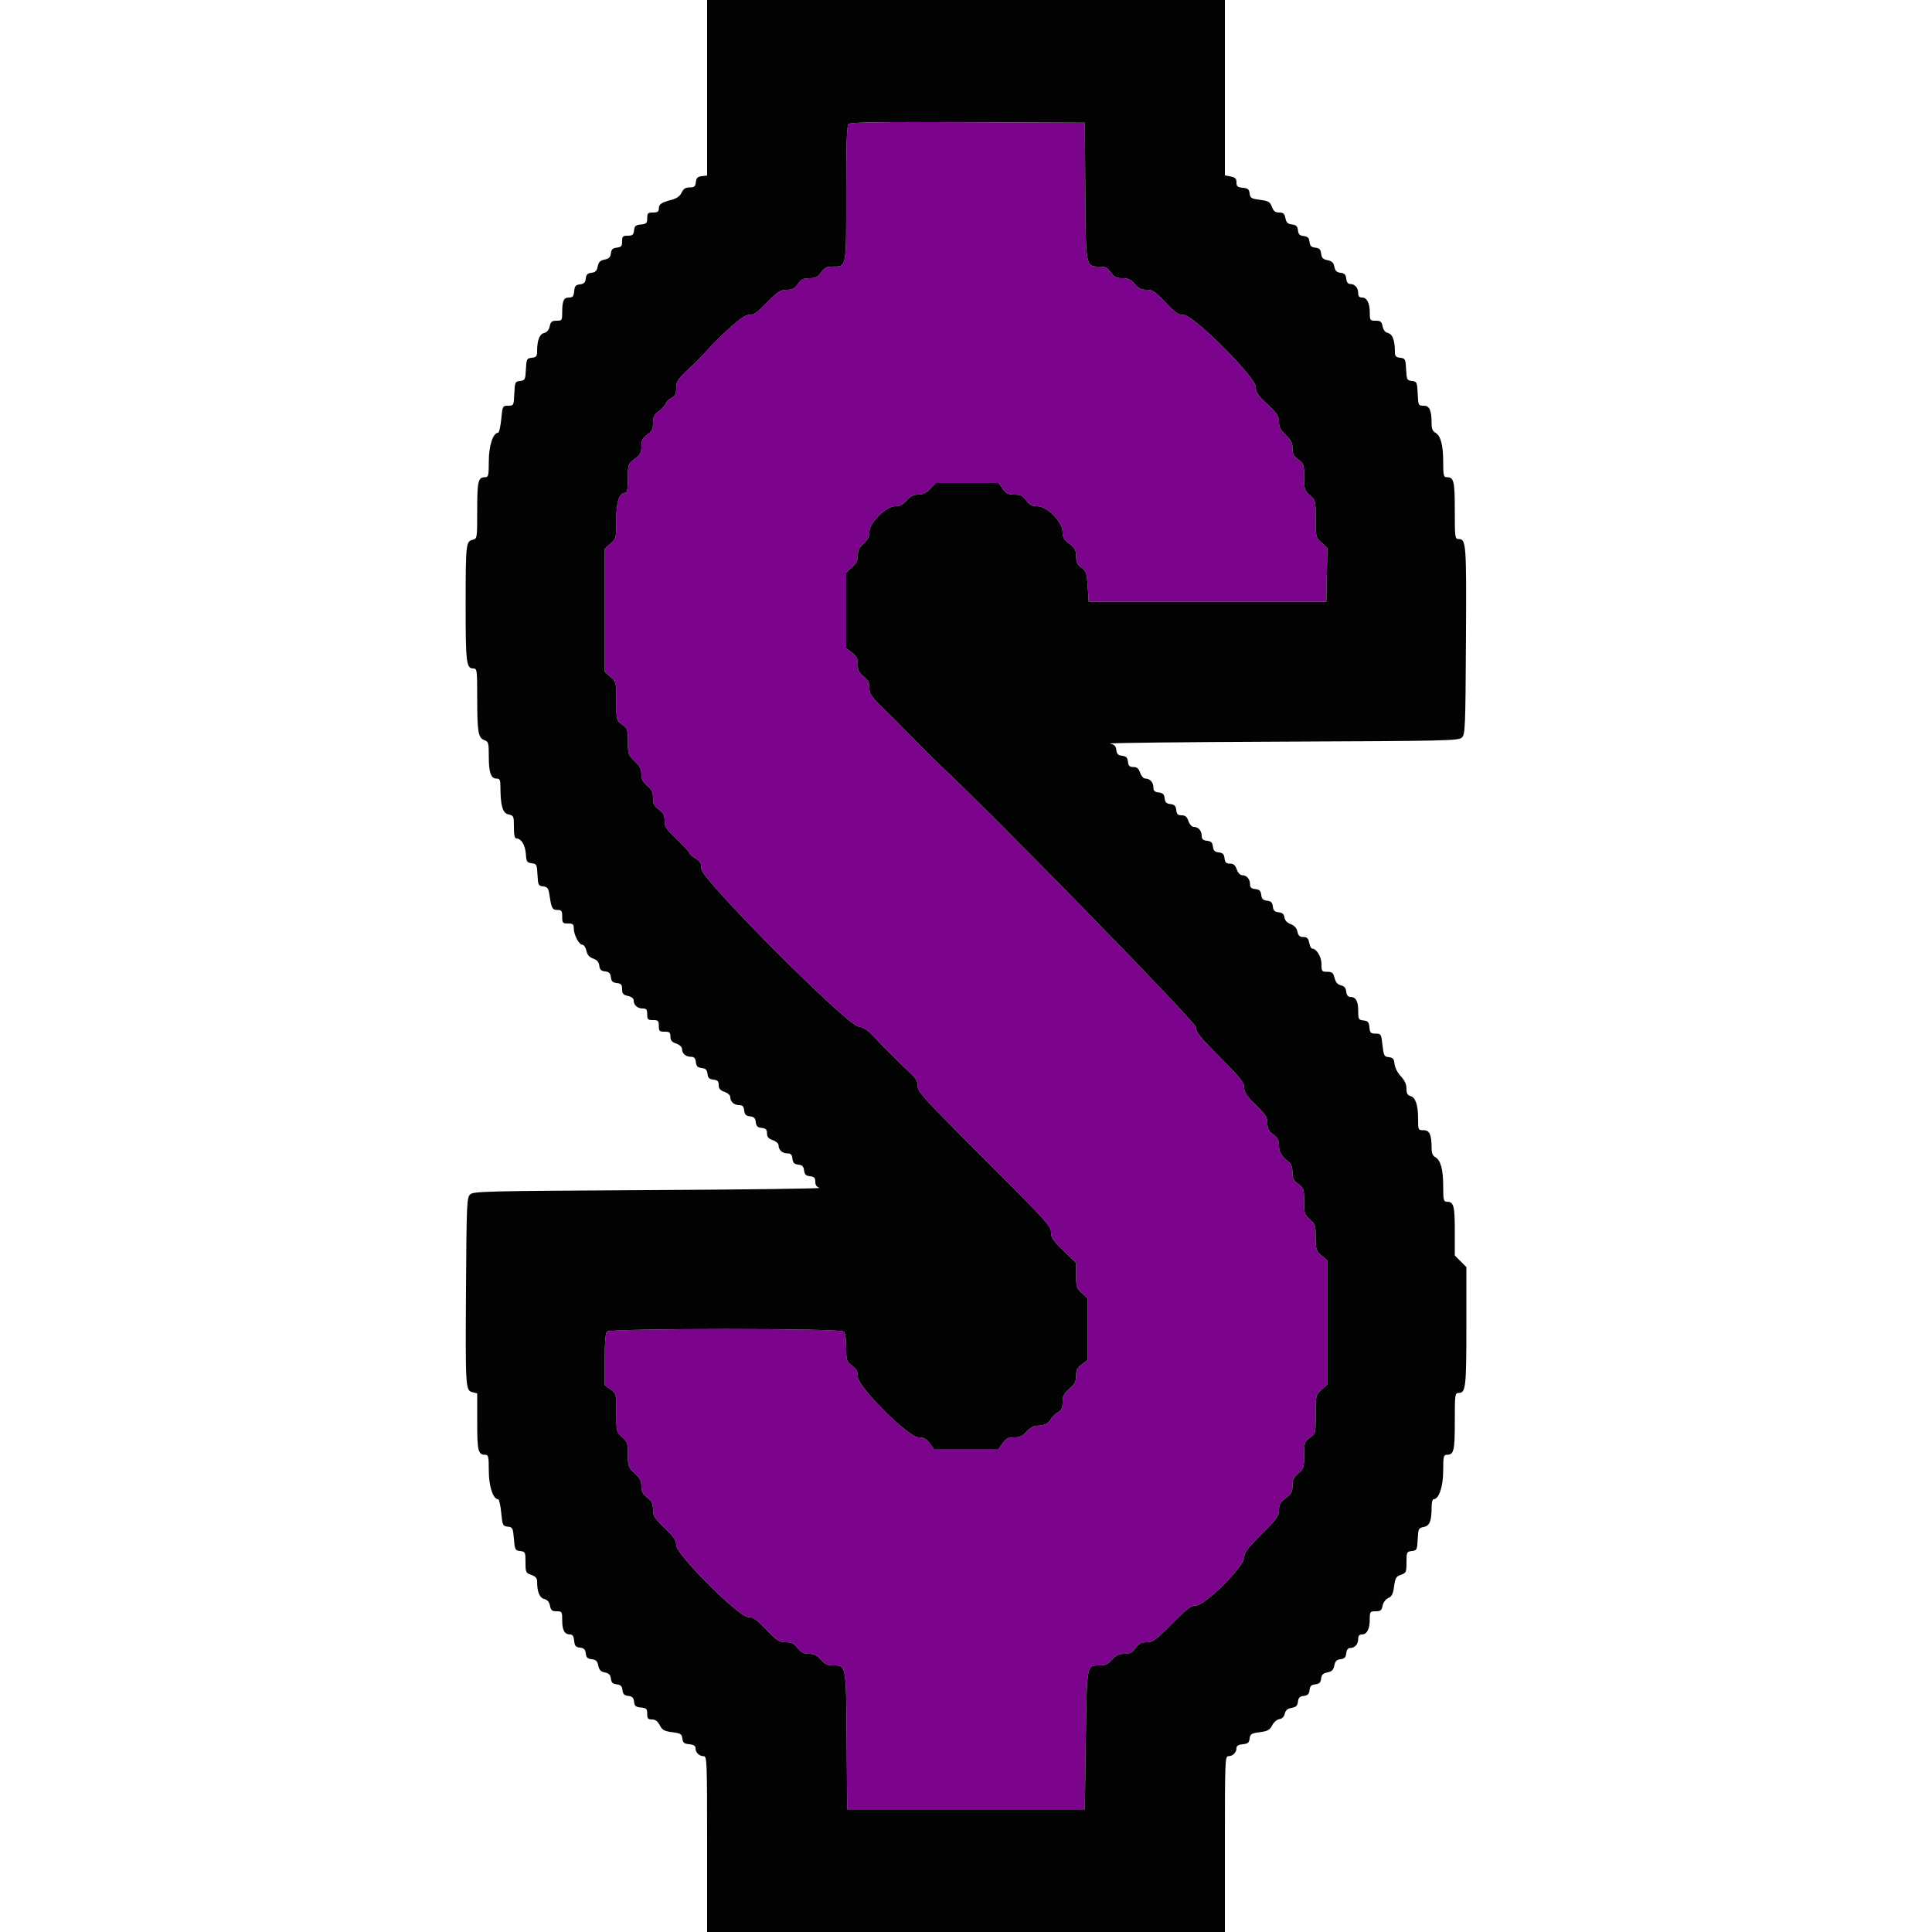 <svg id="svg" version="1.1" xmlns="http://www.w3.org/2000/svg" xmlns:xlink="http://www.w3.org/1999/xlink" width="400" height="400" viewBox="0, 0, 400,400"><g id="svgg"><path id="path0" d="M175.683 25.677 C 175.324 26.036,175.200 29.750,175.200 40.136 C 175.200 55.777,175.318 55.161,172.327 55.187 C 171.155 55.197,170.680 55.445,170.000 56.400 C 169.303 57.379,168.861 57.600,167.600 57.600 C 166.339 57.600,165.897 57.821,165.200 58.800 C 164.516 59.761,164.052 60.000,162.873 60.000 C 161.588 60.001,161.076 60.332,158.860 62.600 C 156.764 64.745,156.092 65.200,155.020 65.200 C 153.822 65.200,150.165 68.430,144.942 74.103 C 144.690 74.376,143.475 75.557,142.242 76.726 C 140.293 78.575,140.000 79.049,140.000 80.358 C 140.000 81.553,139.794 81.975,139.007 82.396 C 138.460 82.689,137.918 83.227,137.803 83.592 C 137.687 83.957,137.054 84.653,136.396 85.140 C 135.423 85.859,135.200 86.316,135.200 87.585 C 135.200 88.862,134.982 89.301,134.000 90.000 C 133.020 90.698,132.800 91.139,132.800 92.407 C 132.800 93.711,132.576 94.130,131.400 95.027 C 130.023 96.077,130.000 96.143,130.000 99.047 C 130.000 100.671,129.854 102.000,129.675 102.000 C 128.222 102.000,127.600 103.664,127.600 107.549 C 127.600 111.399,127.579 111.487,126.400 112.537 L 125.200 113.606 125.200 126.337 L 125.200 139.068 126.400 140.137 C 127.581 141.189,127.600 141.269,127.600 145.176 C 127.600 149.130,127.605 149.149,128.800 150.000 C 129.930 150.805,130.000 151.012,130.000 153.549 C 130.000 156.103,130.073 156.314,131.400 157.600 C 132.454 158.622,132.800 159.290,132.800 160.304 C 132.800 161.310,133.104 161.907,134.000 162.661 C 134.950 163.461,135.200 163.991,135.200 165.208 C 135.200 166.460,135.423 166.904,136.400 167.600 C 137.356 168.281,137.600 168.750,137.600 169.905 C 137.600 171.169,137.935 171.677,140.200 173.843 C 141.630 175.212,142.800 176.488,142.800 176.679 C 142.800 176.871,143.340 177.346,144.000 177.736 C 144.985 178.318,145.202 178.710,145.208 179.923 C 145.220 182.034,175.215 212.132,177.689 212.515 C 178.789 212.686,179.650 213.248,180.990 214.673 C 183.285 217.112,183.212 217.037,184.400 218.180 C 184.950 218.709,185.580 219.345,185.800 219.593 C 186.020 219.841,187.055 220.836,188.100 221.803 C 189.620 223.210,190.001 223.825,190.007 224.881 C 190.014 226.078,191.290 227.473,203.807 239.970 C 216.471 252.612,217.600 253.850,217.600 255.086 C 217.600 256.217,218.015 256.835,220.200 258.956 L 222.800 261.481 222.800 264.074 C 222.800 266.452,222.900 266.757,224.000 267.737 L 225.200 268.806 225.200 275.191 L 225.200 281.576 224.000 282.463 C 223.042 283.172,222.800 283.649,222.800 284.834 C 222.800 286.028,222.527 286.557,221.400 287.546 C 220.254 288.553,220.000 289.056,220.000 290.320 C 220.000 291.539,219.799 291.973,219.044 292.376 C 218.518 292.658,217.866 293.303,217.594 293.810 C 217.093 294.748,216.118 295.185,214.503 295.195 C 214.010 295.198,213.125 295.740,212.537 296.400 C 211.707 297.332,211.131 297.600,209.961 297.600 C 208.744 297.600,208.290 297.830,207.600 298.800 L 206.746 300.000 200.048 300.000 L 193.350 300.000 192.463 298.800 C 191.775 297.869,191.266 297.600,190.192 297.600 C 188.071 297.600,177.600 287.147,177.600 285.030 C 177.600 283.932,177.337 283.430,176.400 282.737 C 175.262 281.896,175.200 281.702,175.200 279.005 C 175.200 277.326,175.003 275.963,174.720 275.680 C 174.027 274.987,126.373 274.987,125.680 275.680 C 125.355 276.005,125.200 277.873,125.200 281.468 L 125.200 286.776 126.400 287.663 C 127.593 288.545,127.600 288.574,127.600 292.511 C 127.600 296.412,127.618 296.488,128.800 297.525 C 129.901 298.491,130.000 298.792,130.000 301.161 C 130.000 303.601,130.077 303.814,131.400 305.026 C 132.489 306.023,132.800 306.619,132.800 307.709 C 132.800 308.787,133.075 309.328,133.996 310.055 C 134.945 310.805,135.193 311.313,135.196 312.512 C 135.200 313.835,135.501 314.315,137.600 316.337 C 139.544 318.210,140.000 318.891,140.000 319.920 C 140.000 321.846,152.971 334.800,154.899 334.800 C 155.960 334.800,156.620 335.255,158.672 337.400 C 160.877 339.704,161.333 340.000,162.680 340.004 C 163.888 340.007,164.394 340.253,165.145 341.204 C 165.870 342.122,166.414 342.400,167.481 342.400 C 168.526 342.400,169.134 342.699,169.925 343.600 C 170.731 344.519,171.318 344.800,172.427 344.800 C 175.221 344.800,175.177 344.561,175.295 360.426 L 175.400 374.600 200.000 374.600 L 224.600 374.600 224.800 360.267 C 225.023 344.262,224.917 344.800,227.873 344.800 C 228.836 344.800,229.483 344.475,230.263 343.600 C 231.081 342.682,231.674 342.400,232.791 342.400 C 233.948 342.400,234.433 342.152,235.137 341.200 C 235.833 340.258,236.330 340.000,237.446 340.000 C 238.711 340.000,239.282 339.581,242.631 336.200 C 245.790 333.010,246.595 332.400,247.647 332.400 C 249.500 332.400,257.600 324.322,257.600 322.473 C 257.600 321.444,258.212 320.622,261.200 317.643 C 264.370 314.482,264.800 313.885,264.800 312.647 C 264.800 311.510,265.068 311.036,266.200 310.173 C 267.366 309.283,267.600 308.852,267.600 307.588 C 267.600 306.394,267.855 305.856,268.800 305.061 C 269.919 304.120,270.000 303.866,270.000 301.301 C 270.000 298.709,270.069 298.499,271.200 297.663 C 272.394 296.781,272.400 296.755,272.400 292.791 C 272.400 288.868,272.419 288.790,273.600 287.737 L 274.800 286.668 274.800 273.823 L 274.800 260.978 273.600 259.925 C 272.491 258.952,272.400 258.668,272.400 256.200 C 272.400 253.732,272.309 253.448,271.200 252.475 C 270.089 251.500,270.000 251.221,270.000 248.723 C 270.000 246.188,269.927 245.970,268.800 245.137 C 267.836 244.424,267.600 243.953,267.600 242.741 C 267.600 241.867,267.339 241.014,266.981 240.716 C 265.219 239.249,264.800 238.572,264.800 237.200 C 264.800 236.053,264.549 235.565,263.600 234.863 C 262.656 234.165,262.400 233.671,262.400 232.546 C 262.400 231.327,262.048 230.772,260.000 228.768 C 258.089 226.898,257.600 226.168,257.600 225.181 C 257.600 224.131,256.841 223.179,252.600 218.913 C 248.397 214.686,247.600 213.690,247.600 212.667 C 247.600 211.643,204.615 167.631,194.464 158.263 C 193.950 157.789,191.700 155.543,189.464 153.273 C 185.003 148.743,185.102 148.843,182.100 145.887 C 180.359 144.172,179.999 143.578,179.996 142.409 C 179.994 141.324,179.718 140.783,178.796 140.055 C 177.838 139.298,177.600 138.803,177.600 137.567 C 177.600 136.316,177.373 135.856,176.400 135.137 L 175.200 134.250 175.200 126.391 L 175.200 118.532 176.400 117.463 C 177.299 116.662,177.600 116.044,177.600 115.000 C 177.600 113.956,177.901 113.338,178.800 112.537 C 179.680 111.753,180.000 111.112,180.000 110.132 C 180.000 108.244,183.471 104.800,185.374 104.800 C 186.307 104.800,186.966 104.465,187.737 103.600 C 188.517 102.724,189.164 102.400,190.128 102.400 C 191.075 102.400,191.777 102.059,192.600 101.200 L 193.750 100.000 200.248 100.000 L 206.746 100.000 207.600 101.200 C 208.299 102.182,208.738 102.400,210.015 102.400 C 211.286 102.400,211.741 102.623,212.463 103.600 C 213.159 104.542,213.657 104.800,214.775 104.802 C 216.792 104.805,220.000 108.073,220.000 110.124 C 220.000 111.232,220.276 111.716,221.400 112.573 C 222.574 113.469,222.800 113.890,222.800 115.187 C 222.800 116.413,223.028 116.899,223.900 117.534 C 224.900 118.261,225.018 118.620,225.200 121.467 L 225.400 124.600 250.000 124.600 L 274.600 124.600 274.712 119.029 L 274.823 113.459 273.612 112.352 C 272.425 111.268,272.400 111.167,272.400 107.426 C 272.400 103.686,272.375 103.584,271.200 102.537 C 270.089 101.547,270.000 101.266,270.000 98.746 C 270.000 96.185,269.929 95.971,268.800 95.137 C 267.854 94.437,267.600 93.945,267.600 92.813 C 267.600 91.689,267.295 91.088,266.200 90.056 C 265.121 89.038,264.800 88.416,264.800 87.344 C 264.800 86.160,264.442 85.617,262.400 83.703 C 260.395 81.824,260.000 81.234,260.000 80.118 C 260.000 78.099,247.098 65.200,245.079 65.200 C 243.965 65.200,243.357 64.782,241.290 62.600 C 239.147 60.338,238.641 60.000,237.388 60.000 C 236.279 60.000,235.716 59.724,234.939 58.800 C 234.139 57.850,233.609 57.600,232.392 57.600 C 231.140 57.600,230.696 57.377,230.000 56.400 C 229.344 55.479,228.837 55.200,227.817 55.200 C 224.741 55.200,224.808 55.535,224.698 39.600 L 224.600 25.400 200.383 25.297 C 181.880 25.218,176.052 25.308,175.683 25.677 " stroke="none" fill="#7c048c" fill-rule="evenodd"></path><path id="path1" d="M146.400 18.173 L 146.400 36.347 145.300 36.473 C 144.436 36.573,144.173 36.836,144.073 37.700 C 143.968 38.616,143.754 38.800,142.795 38.800 C 141.939 38.800,141.510 39.077,141.122 39.882 C 140.759 40.635,140.112 41.092,138.999 41.382 C 136.902 41.930,136.400 42.285,136.400 43.224 C 136.400 43.820,136.121 44.000,135.200 44.000 C 134.139 44.000,134.000 44.136,134.000 45.175 C 134.000 46.208,133.843 46.364,132.700 46.475 C 131.617 46.579,131.379 46.783,131.273 47.700 C 131.167 48.621,130.956 48.800,129.973 48.800 C 128.942 48.800,128.800 48.942,128.800 49.973 C 128.800 50.956,128.621 51.167,127.700 51.273 C 126.849 51.371,126.572 51.639,126.478 52.454 C 126.384 53.262,126.078 53.564,125.169 53.746 C 124.255 53.929,123.929 54.255,123.746 55.169 C 123.564 56.078,123.262 56.384,122.454 56.478 C 121.646 56.572,121.371 56.851,121.276 57.676 C 121.180 58.507,120.907 58.780,120.076 58.876 C 119.186 58.979,118.978 59.225,118.875 60.300 C 118.773 61.359,118.576 61.600,117.817 61.600 C 116.709 61.600,116.400 62.261,116.400 64.633 C 116.400 66.319,116.346 66.400,115.232 66.400 C 114.267 66.400,114.019 66.603,113.808 67.563 C 113.640 68.327,113.236 68.805,112.627 68.957 C 111.675 69.196,111.200 70.483,111.200 72.823 C 111.200 73.752,111.009 73.969,110.100 74.073 C 109.060 74.193,108.993 74.325,108.881 76.475 C 108.769 78.615,108.697 78.758,107.681 78.875 C 106.650 78.994,106.594 79.116,106.481 81.500 C 106.364 83.963,106.345 84.000,105.205 84.000 C 104.066 84.000,104.044 84.042,103.773 86.800 C 103.621 88.340,103.337 89.600,103.142 89.600 C 102.082 89.600,101.203 92.273,101.201 95.500 C 101.200 98.411,101.115 98.800,100.480 98.800 C 98.988 98.800,98.800 99.567,98.800 105.637 C 98.800 111.493,98.797 111.514,97.848 111.752 C 96.469 112.098,96.411 112.637,96.405 125.326 C 96.400 137.223,96.545 138.400,98.014 138.400 C 98.760 138.400,98.800 138.702,98.800 144.350 C 98.800 151.551,98.996 152.742,100.256 153.221 C 101.134 153.555,101.200 153.794,101.200 156.616 C 101.200 159.975,101.631 161.200,102.814 161.200 C 103.455 161.200,103.601 161.477,103.603 162.700 C 103.613 166.805,104.043 168.346,105.253 168.612 C 106.358 168.854,106.400 168.950,106.400 171.232 C 106.400 172.949,106.548 173.600,106.938 173.600 C 107.913 173.600,108.742 174.973,108.872 176.801 C 108.987 178.420,109.108 178.612,110.081 178.725 C 111.097 178.842,111.169 178.985,111.281 181.125 C 111.392 183.252,111.469 183.408,112.458 183.523 C 113.381 183.629,113.551 183.878,113.790 185.474 C 114.179 188.070,114.366 188.400,115.443 188.400 C 116.270 188.400,116.400 188.590,116.400 189.800 C 116.400 191.089,116.495 191.200,117.600 191.200 C 118.620 191.200,118.800 191.353,118.800 192.220 C 118.800 193.561,119.873 195.600,120.578 195.600 C 120.885 195.600,121.258 196.156,121.408 196.835 C 121.600 197.709,122.011 198.185,122.816 198.465 C 123.623 198.747,123.989 199.172,124.076 199.931 C 124.172 200.755,124.446 201.028,125.276 201.124 C 126.107 201.220,126.380 201.493,126.476 202.324 C 126.573 203.162,126.843 203.428,127.700 203.527 C 128.613 203.632,128.800 203.847,128.800 204.795 C 128.800 205.738,129.009 205.982,130.000 206.200 C 130.766 206.368,131.200 206.712,131.200 207.152 C 131.200 208.108,131.989 208.800,133.080 208.800 C 133.836 208.800,134.000 209.014,134.000 210.000 C 134.000 211.067,134.133 211.200,135.200 211.200 C 136.267 211.200,136.400 211.333,136.400 212.400 C 136.400 213.467,136.533 213.600,137.600 213.600 C 138.620 213.600,138.800 213.753,138.800 214.621 C 138.800 215.395,139.089 215.743,140.000 216.060 C 140.700 216.304,141.200 216.762,141.200 217.159 C 141.200 218.101,141.990 218.800,143.053 218.800 C 143.731 218.800,143.977 219.066,144.073 219.900 C 144.172 220.757,144.438 221.027,145.276 221.124 C 146.107 221.220,146.380 221.493,146.476 222.324 C 146.573 223.162,146.843 223.428,147.700 223.527 C 148.571 223.627,148.800 223.860,148.800 224.647 C 148.800 225.392,149.101 225.746,150.000 226.060 C 150.700 226.304,151.200 226.762,151.200 227.159 C 151.200 228.101,151.990 228.800,153.053 228.800 C 153.731 228.800,153.977 229.066,154.073 229.900 C 154.172 230.757,154.438 231.027,155.276 231.124 C 156.107 231.220,156.380 231.493,156.476 232.324 C 156.573 233.162,156.843 233.428,157.700 233.527 C 158.571 233.627,158.800 233.860,158.800 234.647 C 158.800 235.392,159.101 235.746,160.000 236.060 C 160.700 236.304,161.200 236.762,161.200 237.159 C 161.200 238.101,161.990 238.800,163.053 238.800 C 163.731 238.800,163.977 239.066,164.073 239.900 C 164.172 240.757,164.438 241.027,165.276 241.124 C 166.107 241.220,166.380 241.493,166.476 242.324 C 166.573 243.162,166.843 243.428,167.700 243.527 C 168.576 243.627,168.800 243.859,168.800 244.664 C 168.800 245.368,169.073 245.755,169.700 245.937 C 170.195 246.082,154.271 246.290,134.314 246.400 C 100.172 246.588,97.986 246.642,97.314 247.314 C 96.653 247.975,96.591 249.402,96.481 266.714 C 96.350 287.417,96.379 287.879,97.818 288.240 L 98.800 288.487 98.800 294.363 C 98.800 300.433,98.988 301.200,100.480 301.200 C 101.115 301.200,101.200 301.589,101.201 304.500 C 101.203 307.727,102.082 310.400,103.142 310.400 C 103.337 310.400,103.620 311.649,103.770 313.176 C 104.030 315.813,104.097 315.957,105.122 316.076 C 106.133 316.192,106.212 316.350,106.400 318.600 C 106.589 320.863,106.663 321.007,107.700 321.127 C 108.751 321.247,108.800 321.351,108.800 323.447 C 108.800 325.526,108.863 325.664,110.000 326.060 C 110.860 326.360,111.200 326.737,111.200 327.389 C 111.200 329.561,111.701 330.810,112.671 331.053 C 113.330 331.219,113.713 331.665,113.870 332.448 C 114.059 333.397,114.303 333.600,115.250 333.600 C 116.357 333.600,116.400 333.672,116.400 335.520 C 116.400 337.537,116.896 338.400,118.055 338.400 C 118.546 338.400,118.786 338.780,118.875 339.700 C 118.978 340.775,119.186 341.021,120.076 341.124 C 120.907 341.220,121.180 341.493,121.276 342.324 C 121.373 343.167,121.642 343.428,122.516 343.528 C 123.391 343.629,123.683 343.913,123.870 344.849 C 124.050 345.752,124.381 346.096,125.232 346.266 C 126.076 346.435,126.386 346.753,126.478 347.546 C 126.572 348.354,126.851 348.629,127.676 348.724 C 128.507 348.820,128.780 349.093,128.876 349.924 C 128.972 350.756,129.244 351.028,130.076 351.124 C 130.907 351.220,131.180 351.493,131.276 352.324 C 131.379 353.214,131.625 353.422,132.700 353.525 C 133.843 353.636,134.000 353.792,134.000 354.825 C 134.000 355.808,134.161 356.000,134.990 356.000 C 135.682 356.000,136.164 356.356,136.593 357.187 C 137.109 358.184,137.523 358.415,139.182 358.635 C 140.936 358.868,141.170 359.014,141.278 359.949 C 141.378 360.811,141.633 361.022,142.700 361.125 C 143.620 361.214,144.000 361.454,144.000 361.945 C 144.000 362.844,144.768 363.600,145.680 363.600 C 146.363 363.600,146.400 364.541,146.400 381.800 L 146.400 400.000 200.000 400.000 L 253.600 400.000 253.600 381.800 C 253.600 364.541,253.637 363.600,254.320 363.600 C 255.232 363.600,256.000 362.844,256.000 361.945 C 256.000 361.454,256.380 361.214,257.300 361.125 C 258.367 361.022,258.622 360.811,258.722 359.949 C 258.830 359.014,259.064 358.868,260.818 358.635 C 262.464 358.417,262.893 358.180,263.392 357.215 C 263.725 356.571,264.385 356.000,264.879 355.928 C 265.442 355.847,265.853 355.434,266.001 354.801 C 266.169 354.084,266.570 353.744,267.418 353.599 C 268.340 353.441,268.627 353.160,268.724 352.322 C 268.820 351.493,269.093 351.220,269.924 351.124 C 270.756 351.028,271.028 350.756,271.124 349.924 C 271.220 349.093,271.493 348.820,272.324 348.724 C 273.149 348.629,273.428 348.354,273.522 347.546 C 273.616 346.738,273.922 346.436,274.831 346.254 C 275.745 346.071,276.071 345.745,276.254 344.831 C 276.436 343.922,276.738 343.616,277.546 343.522 C 278.361 343.428,278.629 343.151,278.727 342.300 C 278.810 341.572,279.087 341.200,279.547 341.200 C 280.508 341.200,281.200 340.413,281.200 339.320 C 281.200 338.672,281.432 338.400,281.986 338.400 C 283.013 338.400,283.600 337.246,283.600 335.226 C 283.600 333.683,283.662 333.600,284.810 333.600 C 285.824 333.600,286.057 333.413,286.251 332.446 C 286.387 331.764,286.868 331.115,287.425 330.861 C 288.166 330.524,288.425 330.004,288.633 328.438 C 288.863 326.705,289.048 326.392,290.049 326.043 C 291.128 325.667,291.200 325.505,291.200 323.447 C 291.200 321.351,291.249 321.247,292.300 321.127 C 293.342 321.007,293.406 320.878,293.520 318.686 C 293.634 316.500,293.704 316.359,294.779 316.144 C 296.017 315.897,296.400 314.905,296.400 311.950 C 296.400 311.098,296.583 310.400,296.806 310.400 C 297.915 310.400,298.797 307.787,298.799 304.500 C 298.800 301.589,298.885 301.200,299.520 301.200 C 301.013 301.200,301.200 300.435,301.200 294.320 C 301.200 288.702,301.240 288.400,301.986 288.400 C 303.464 288.400,303.600 287.240,303.600 274.596 L 303.600 262.338 302.400 261.138 L 301.200 259.938 301.200 254.849 C 301.200 249.597,300.979 248.800,299.520 248.800 C 298.888 248.800,298.800 248.417,298.800 245.660 C 298.800 242.122,298.274 240.175,297.158 239.577 C 296.646 239.304,296.400 238.738,296.400 237.836 C 296.400 234.946,295.993 234.000,294.750 234.000 C 293.613 234.000,293.600 233.974,293.600 231.626 C 293.600 228.764,293.065 227.194,291.995 226.915 C 291.406 226.760,291.200 226.368,291.200 225.396 C 291.200 224.497,290.830 223.689,290.024 222.826 C 289.347 222.101,288.796 221.023,288.724 220.284 C 288.623 219.234,288.408 218.978,287.549 218.878 C 286.582 218.766,286.477 218.567,286.229 216.378 C 285.970 214.085,285.919 214.000,284.805 214.000 C 283.795 214.000,283.635 213.838,283.525 212.700 C 283.421 211.617,283.217 211.379,282.300 211.273 C 281.273 211.155,281.200 211.022,281.200 209.253 C 281.200 207.262,280.700 206.400,279.547 206.400 C 279.090 206.400,278.810 206.029,278.727 205.316 C 278.637 204.548,278.315 204.165,277.622 204.003 C 276.942 203.844,276.543 203.383,276.311 202.487 C 276.029 201.401,275.791 201.200,274.789 201.200 C 273.669 201.200,273.600 201.108,273.600 199.600 C 273.600 198.081,272.576 196.400,271.650 196.400 C 271.457 196.400,271.192 195.860,271.060 195.200 C 270.872 194.259,270.609 194.000,269.842 194.000 C 269.096 194.000,268.805 193.734,268.618 192.883 C 268.454 192.137,267.989 191.620,267.220 191.330 C 266.477 191.050,266.020 190.559,265.934 189.948 C 265.837 189.259,265.506 188.966,264.724 188.876 C 263.893 188.780,263.620 188.507,263.524 187.676 C 263.428 186.844,263.156 186.572,262.324 186.476 C 261.493 186.380,261.220 186.107,261.124 185.276 C 261.027 184.438,260.757 184.172,259.900 184.073 C 259.066 183.977,258.800 183.731,258.800 183.053 C 258.800 181.990,258.101 181.200,257.159 181.200 C 256.762 181.200,256.304 180.700,256.060 180.000 C 255.746 179.101,255.392 178.800,254.647 178.800 C 253.860 178.800,253.627 178.571,253.527 177.700 C 253.428 176.843,253.162 176.573,252.324 176.476 C 251.493 176.380,251.220 176.107,251.124 175.276 C 251.027 174.438,250.757 174.172,249.900 174.073 C 249.066 173.977,248.800 173.731,248.800 173.053 C 248.800 171.990,248.101 171.200,247.159 171.200 C 246.762 171.200,246.304 170.700,246.060 170.000 C 245.746 169.101,245.392 168.800,244.647 168.800 C 243.860 168.800,243.627 168.571,243.527 167.700 C 243.428 166.843,243.162 166.573,242.324 166.476 C 241.493 166.380,241.220 166.107,241.124 165.276 C 241.027 164.438,240.757 164.172,239.900 164.073 C 239.066 163.977,238.800 163.731,238.800 163.053 C 238.800 161.990,238.101 161.200,237.159 161.200 C 236.762 161.200,236.304 160.700,236.060 160.000 C 235.746 159.101,235.392 158.800,234.647 158.800 C 233.860 158.800,233.627 158.571,233.527 157.700 C 233.428 156.843,233.162 156.573,232.324 156.476 C 231.493 156.380,231.220 156.107,231.124 155.278 C 231.028 154.449,230.726 154.146,229.800 153.952 C 229.140 153.814,245.109 153.633,265.286 153.550 C 299.851 153.409,302.013 153.359,302.686 152.686 C 303.349 152.023,303.408 150.576,303.511 132.580 C 303.626 112.482,303.562 111.600,301.986 111.600 C 301.240 111.600,301.200 111.298,301.200 105.680 C 301.200 99.565,301.013 98.800,299.520 98.800 C 298.888 98.800,298.800 98.417,298.800 95.660 C 298.800 92.122,298.274 90.175,297.158 89.577 C 296.646 89.304,296.400 88.738,296.400 87.836 C 296.400 84.962,295.991 84.000,294.769 84.000 C 293.661 84.000,293.636 83.949,293.519 81.500 C 293.406 79.116,293.350 78.994,292.319 78.875 C 291.303 78.758,291.231 78.615,291.119 76.475 C 291.007 74.325,290.940 74.193,289.900 74.073 C 288.991 73.969,288.800 73.752,288.800 72.823 C 288.800 70.503,288.324 69.196,287.392 68.962 C 286.794 68.812,286.408 68.339,286.254 67.568 C 286.057 66.586,285.827 66.400,284.810 66.400 C 283.662 66.400,283.600 66.317,283.600 64.774 C 283.600 62.754,283.013 61.600,281.986 61.600 C 281.432 61.600,281.200 61.328,281.200 60.680 C 281.200 59.587,280.508 58.800,279.547 58.800 C 279.087 58.800,278.810 58.428,278.727 57.700 C 278.629 56.849,278.361 56.572,277.546 56.478 C 276.753 56.386,276.435 56.076,276.266 55.232 C 276.096 54.381,275.752 54.050,274.849 53.870 C 273.913 53.683,273.629 53.391,273.528 52.516 C 273.428 51.642,273.167 51.373,272.324 51.276 C 271.493 51.180,271.220 50.907,271.124 50.076 C 271.028 49.244,270.756 48.972,269.924 48.876 C 269.093 48.780,268.820 48.507,268.724 47.676 C 268.627 46.833,268.358 46.572,267.484 46.472 C 266.614 46.372,266.317 46.086,266.134 45.172 C 265.946 44.229,265.692 44.000,264.838 44.000 C 264.029 44.000,263.669 43.719,263.330 42.819 C 262.941 41.789,262.627 41.605,260.864 41.371 C 259.062 41.132,258.831 40.989,258.722 40.051 C 258.622 39.189,258.367 38.978,257.300 38.875 C 256.219 38.770,256.000 38.583,256.000 37.765 C 256.000 36.991,255.743 36.729,254.800 36.540 L 253.600 36.300 253.600 18.150 L 253.600 0.000 200.000 0.000 L 146.400 0.000 146.400 18.173 M224.698 39.600 C 224.808 55.535,224.741 55.200,227.817 55.200 C 228.837 55.200,229.344 55.479,230.000 56.400 C 230.696 57.377,231.140 57.600,232.392 57.600 C 233.609 57.600,234.139 57.850,234.939 58.800 C 235.716 59.724,236.279 60.000,237.388 60.000 C 238.641 60.000,239.147 60.338,241.290 62.600 C 243.357 64.782,243.965 65.200,245.079 65.200 C 247.098 65.200,260.000 78.099,260.000 80.118 C 260.000 81.234,260.395 81.824,262.400 83.703 C 264.442 85.617,264.800 86.160,264.800 87.344 C 264.800 88.416,265.121 89.038,266.200 90.056 C 267.295 91.088,267.600 91.689,267.600 92.813 C 267.600 93.945,267.854 94.437,268.800 95.137 C 269.929 95.971,270.000 96.185,270.000 98.746 C 270.000 101.266,270.089 101.547,271.200 102.537 C 272.375 103.584,272.400 103.686,272.400 107.426 C 272.400 111.167,272.425 111.268,273.612 112.352 L 274.823 113.459 274.712 119.029 L 274.600 124.600 250.000 124.600 L 225.400 124.600 225.200 121.467 C 225.018 118.620,224.900 118.261,223.900 117.534 C 223.028 116.899,222.800 116.413,222.800 115.187 C 222.800 113.890,222.574 113.469,221.400 112.573 C 220.276 111.716,220.000 111.232,220.000 110.124 C 220.000 108.073,216.792 104.805,214.775 104.802 C 213.657 104.800,213.159 104.542,212.463 103.600 C 211.741 102.623,211.286 102.400,210.015 102.400 C 208.738 102.400,208.299 102.182,207.600 101.200 L 206.746 100.000 200.248 100.000 L 193.750 100.000 192.600 101.200 C 191.777 102.059,191.075 102.400,190.128 102.400 C 189.164 102.400,188.517 102.724,187.737 103.600 C 186.966 104.465,186.307 104.800,185.374 104.800 C 183.471 104.800,180.000 108.244,180.000 110.132 C 180.000 111.112,179.680 111.753,178.800 112.537 C 177.901 113.338,177.600 113.956,177.600 115.000 C 177.600 116.044,177.299 116.662,176.400 117.463 L 175.200 118.532 175.200 126.391 L 175.200 134.250 176.400 135.137 C 177.373 135.856,177.600 136.316,177.600 137.567 C 177.600 138.803,177.838 139.298,178.796 140.055 C 179.718 140.783,179.994 141.324,179.996 142.409 C 179.999 143.578,180.359 144.172,182.100 145.887 C 185.102 148.843,185.003 148.743,189.464 153.273 C 191.700 155.543,193.950 157.789,194.464 158.263 C 204.615 167.631,247.600 211.643,247.600 212.667 C 247.600 213.690,248.397 214.686,252.600 218.913 C 256.841 223.179,257.600 224.131,257.600 225.181 C 257.600 226.168,258.089 226.898,260.000 228.768 C 262.048 230.772,262.400 231.327,262.400 232.546 C 262.400 233.671,262.656 234.165,263.600 234.863 C 264.549 235.565,264.800 236.053,264.800 237.200 C 264.800 238.572,265.219 239.249,266.981 240.716 C 267.339 241.014,267.600 241.867,267.600 242.741 C 267.600 243.953,267.836 244.424,268.800 245.137 C 269.927 245.970,270.000 246.188,270.000 248.723 C 270.000 251.221,270.089 251.500,271.200 252.475 C 272.309 253.448,272.400 253.732,272.400 256.200 C 272.400 258.668,272.491 258.952,273.600 259.925 L 274.800 260.978 274.800 273.823 L 274.800 286.668 273.600 287.737 C 272.419 288.790,272.400 288.868,272.400 292.791 C 272.400 296.755,272.394 296.781,271.200 297.663 C 270.069 298.499,270.000 298.709,270.000 301.301 C 270.000 303.866,269.919 304.120,268.800 305.061 C 267.855 305.856,267.600 306.394,267.600 307.588 C 267.600 308.852,267.366 309.283,266.200 310.173 C 265.068 311.036,264.800 311.510,264.800 312.647 C 264.800 313.885,264.370 314.482,261.200 317.643 C 258.212 320.622,257.600 321.444,257.600 322.473 C 257.600 324.322,249.500 332.400,247.647 332.400 C 246.595 332.400,245.790 333.010,242.631 336.200 C 239.282 339.581,238.711 340.000,237.446 340.000 C 236.330 340.000,235.833 340.258,235.137 341.200 C 234.433 342.152,233.948 342.400,232.791 342.400 C 231.674 342.400,231.081 342.682,230.263 343.600 C 229.483 344.475,228.836 344.800,227.873 344.800 C 224.917 344.800,225.023 344.262,224.800 360.267 L 224.600 374.600 200.000 374.600 L 175.400 374.600 175.295 360.426 C 175.177 344.561,175.221 344.800,172.427 344.800 C 171.318 344.800,170.731 344.519,169.925 343.600 C 169.134 342.699,168.526 342.400,167.481 342.400 C 166.414 342.400,165.870 342.122,165.145 341.204 C 164.394 340.253,163.888 340.007,162.680 340.004 C 161.333 340.000,160.877 339.704,158.672 337.400 C 156.620 335.255,155.960 334.800,154.899 334.800 C 152.971 334.800,140.000 321.846,140.000 319.920 C 140.000 318.891,139.544 318.210,137.600 316.337 C 135.501 314.315,135.200 313.835,135.196 312.512 C 135.193 311.313,134.945 310.805,133.996 310.055 C 133.075 309.328,132.800 308.787,132.800 307.709 C 132.800 306.619,132.489 306.023,131.400 305.026 C 130.077 303.814,130.000 303.601,130.000 301.161 C 130.000 298.792,129.901 298.491,128.800 297.525 C 127.618 296.488,127.600 296.412,127.600 292.511 C 127.600 288.574,127.593 288.545,126.400 287.663 L 125.200 286.776 125.200 281.468 C 125.200 277.873,125.355 276.005,125.680 275.680 C 126.373 274.987,174.027 274.987,174.720 275.680 C 175.003 275.963,175.200 277.326,175.200 279.005 C 175.200 281.702,175.262 281.896,176.400 282.737 C 177.337 283.430,177.600 283.932,177.600 285.030 C 177.600 287.147,188.071 297.600,190.192 297.600 C 191.266 297.600,191.775 297.869,192.463 298.800 L 193.350 300.000 200.048 300.000 L 206.746 300.000 207.600 298.800 C 208.290 297.830,208.744 297.600,209.961 297.600 C 211.131 297.600,211.707 297.332,212.537 296.400 C 213.125 295.740,214.010 295.198,214.503 295.195 C 216.118 295.185,217.093 294.748,217.594 293.810 C 217.866 293.303,218.518 292.658,219.044 292.376 C 219.799 291.973,220.000 291.539,220.000 290.320 C 220.000 289.056,220.254 288.553,221.400 287.546 C 222.527 286.557,222.800 286.028,222.800 284.834 C 222.800 283.649,223.042 283.172,224.000 282.463 L 225.200 281.576 225.200 275.191 L 225.200 268.806 224.000 267.737 C 222.900 266.757,222.800 266.452,222.800 264.074 L 222.800 261.481 220.200 258.956 C 218.015 256.835,217.600 256.217,217.600 255.086 C 217.600 253.850,216.471 252.612,203.807 239.970 C 191.290 227.473,190.014 226.078,190.007 224.881 C 190.001 223.825,189.620 223.210,188.100 221.803 C 187.055 220.836,186.020 219.841,185.800 219.593 C 185.580 219.345,184.950 218.709,184.400 218.180 C 183.212 217.037,183.285 217.112,180.990 214.673 C 179.650 213.248,178.789 212.686,177.689 212.515 C 175.215 212.132,145.220 182.034,145.208 179.923 C 145.202 178.710,144.985 178.318,144.000 177.736 C 143.340 177.346,142.800 176.871,142.800 176.679 C 142.800 176.488,141.630 175.212,140.200 173.843 C 137.935 171.677,137.600 171.169,137.600 169.905 C 137.600 168.750,137.356 168.281,136.400 167.600 C 135.423 166.904,135.200 166.460,135.200 165.208 C 135.200 163.991,134.950 163.461,134.000 162.661 C 133.104 161.907,132.800 161.310,132.800 160.304 C 132.800 159.290,132.454 158.622,131.400 157.600 C 130.073 156.314,130.000 156.103,130.000 153.549 C 130.000 151.012,129.930 150.805,128.800 150.000 C 127.605 149.149,127.600 149.130,127.600 145.176 C 127.600 141.269,127.581 141.189,126.400 140.137 L 125.200 139.068 125.200 126.337 L 125.200 113.606 126.400 112.537 C 127.579 111.487,127.600 111.399,127.600 107.549 C 127.600 103.664,128.222 102.000,129.675 102.000 C 129.854 102.000,130.000 100.671,130.000 99.047 C 130.000 96.143,130.023 96.077,131.400 95.027 C 132.576 94.130,132.800 93.711,132.800 92.407 C 132.800 91.139,133.020 90.698,134.000 90.000 C 134.982 89.301,135.200 88.862,135.200 87.585 C 135.200 86.316,135.423 85.859,136.396 85.140 C 137.054 84.653,137.687 83.957,137.803 83.592 C 137.918 83.227,138.460 82.689,139.007 82.396 C 139.794 81.975,140.000 81.553,140.000 80.358 C 140.000 79.049,140.293 78.575,142.242 76.726 C 143.475 75.557,144.690 74.376,144.942 74.103 C 150.165 68.430,153.822 65.200,155.020 65.200 C 156.092 65.200,156.764 64.745,158.860 62.600 C 161.076 60.332,161.588 60.001,162.873 60.000 C 164.052 60.000,164.516 59.761,165.200 58.800 C 165.897 57.821,166.339 57.600,167.600 57.600 C 168.861 57.600,169.303 57.379,170.000 56.400 C 170.680 55.445,171.155 55.197,172.327 55.187 C 175.318 55.161,175.200 55.777,175.200 40.136 C 175.200 29.750,175.324 26.036,175.683 25.677 C 176.052 25.308,181.880 25.218,200.383 25.297 L 224.600 25.400 224.698 39.600 " stroke="none" fill="#030303" fill-rule="evenodd"></path></g></svg>
